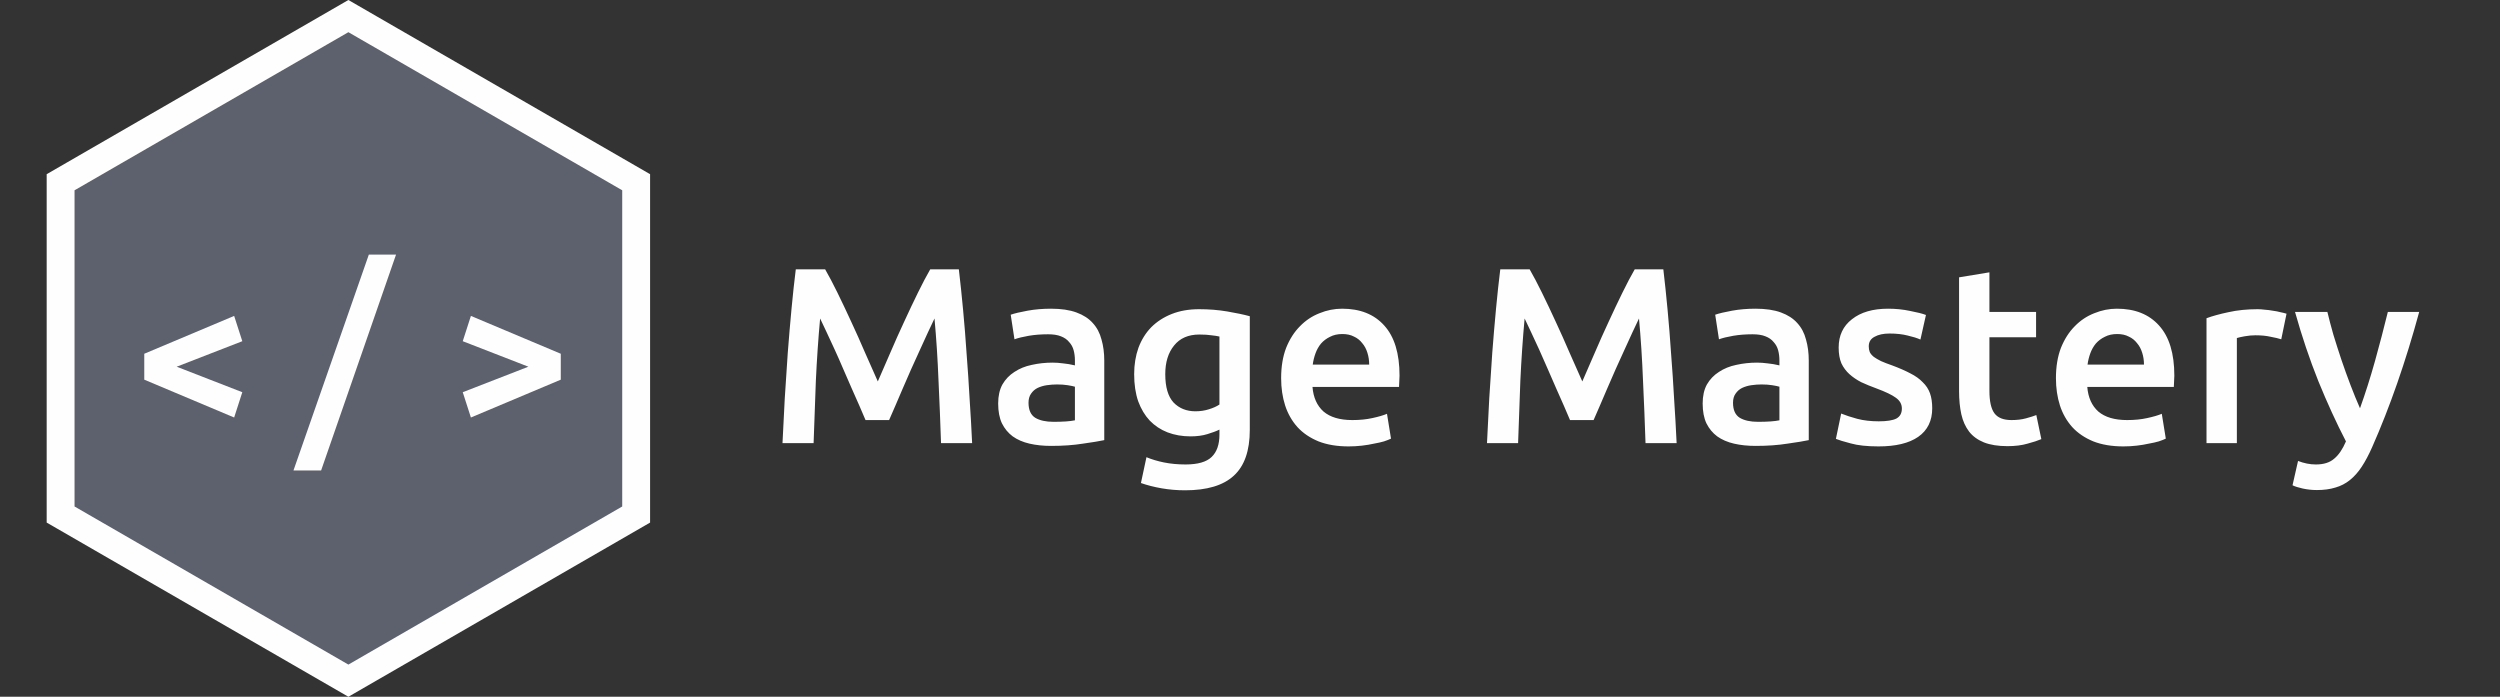 <svg width="897" height="250" viewBox="0 0 897 250" fill="none" xmlns="http://www.w3.org/2000/svg">
<rect x="0" y="0" width="897" height="250" fill="#333333" stroke="none"/>
<path d="M296.06 96.63C297.38 98.91 298.85 101.7 300.47 105C302.09 108.3 303.74 111.78 305.42 115.44C307.1 119.04 308.75 122.73 310.37 126.51C312.05 130.23 313.58 133.68 314.96 136.86C316.34 133.68 317.84 130.23 319.46 126.51C321.08 122.73 322.73 119.04 324.41 115.44C326.09 111.78 327.74 108.3 329.36 105C330.98 101.7 332.45 98.91 333.77 96.63H344.03C344.57 101.19 345.08 106.05 345.56 111.21C346.04 116.31 346.46 121.56 346.82 126.96C347.24 132.3 347.6 137.7 347.9 143.16C348.26 148.56 348.56 153.84 348.8 159H337.64C337.4 151.74 337.1 144.27 336.74 136.59C336.44 128.91 335.96 121.47 335.3 114.27C334.64 115.65 333.86 117.3 332.96 119.22C332.06 121.14 331.1 123.24 330.08 125.52C329.06 127.74 328.01 130.05 326.93 132.45C325.91 134.85 324.89 137.19 323.87 139.47C322.91 141.69 322.01 143.79 321.17 145.77C320.33 147.69 319.61 149.34 319.01 150.72H310.55C309.95 149.34 309.23 147.66 308.39 145.68C307.55 143.7 306.62 141.6 305.6 139.38C304.64 137.1 303.62 134.76 302.54 132.36C301.52 129.96 300.5 127.65 299.48 125.43C298.46 123.21 297.5 121.14 296.6 119.22C295.7 117.24 294.92 115.59 294.26 114.27C293.6 121.47 293.09 128.91 292.73 136.59C292.43 144.27 292.16 151.74 291.92 159H280.76C281 153.84 281.27 148.5 281.57 142.98C281.93 137.46 282.29 132 282.65 126.6C283.07 121.14 283.52 115.86 284 110.76C284.48 105.66 284.99 100.95 285.53 96.63H296.06ZM378.031 151.35C381.391 151.35 383.941 151.17 385.681 150.81V138.75C385.081 138.57 384.211 138.39 383.071 138.21C381.931 138.03 380.671 137.94 379.291 137.94C378.091 137.94 376.861 138.03 375.601 138.21C374.401 138.39 373.291 138.72 372.271 139.2C371.311 139.68 370.531 140.37 369.931 141.27C369.331 142.11 369.031 143.19 369.031 144.51C369.031 147.09 369.841 148.89 371.461 149.91C373.081 150.87 375.271 151.35 378.031 151.35ZM377.131 110.76C380.731 110.76 383.761 111.21 386.221 112.11C388.681 113.01 390.631 114.27 392.071 115.89C393.571 117.51 394.621 119.49 395.221 121.83C395.881 124.11 396.211 126.63 396.211 129.39V157.92C394.531 158.28 391.981 158.7 388.561 159.18C385.201 159.72 381.391 159.99 377.131 159.99C374.311 159.99 371.731 159.72 369.391 159.18C367.051 158.64 365.041 157.77 363.361 156.57C361.741 155.37 360.451 153.81 359.491 151.89C358.591 149.97 358.141 147.6 358.141 144.78C358.141 142.08 358.651 139.8 359.671 137.94C360.751 136.08 362.191 134.58 363.991 133.44C365.791 132.24 367.861 131.4 370.201 130.92C372.601 130.38 375.091 130.11 377.671 130.11C378.871 130.11 380.131 130.2 381.451 130.38C382.771 130.5 384.181 130.74 385.681 131.1V129.3C385.681 128.04 385.531 126.84 385.231 125.7C384.931 124.56 384.391 123.57 383.611 122.73C382.891 121.83 381.901 121.14 380.641 120.66C379.441 120.18 377.911 119.94 376.051 119.94C373.531 119.94 371.221 120.12 369.121 120.48C367.021 120.84 365.311 121.26 363.991 121.74L362.641 112.92C364.021 112.44 366.031 111.96 368.671 111.48C371.311 111 374.131 110.76 377.131 110.76ZM418.097 134.25C418.097 138.87 419.087 142.26 421.067 144.42C423.107 146.52 425.717 147.57 428.897 147.57C430.637 147.57 432.257 147.33 433.757 146.85C435.317 146.37 436.577 145.8 437.537 145.14V120.75C436.757 120.57 435.797 120.42 434.657 120.3C433.517 120.12 432.077 120.03 430.337 120.03C426.377 120.03 423.347 121.35 421.247 123.99C419.147 126.57 418.097 129.99 418.097 134.25ZM448.427 154.23C448.427 161.73 446.507 167.22 442.667 170.7C438.887 174.18 433.067 175.92 425.207 175.92C422.327 175.92 419.507 175.68 416.747 175.2C414.047 174.72 411.587 174.09 409.367 173.31L411.347 164.04C413.207 164.82 415.307 165.45 417.647 165.93C420.047 166.41 422.627 166.65 425.387 166.65C429.767 166.65 432.887 165.75 434.747 163.95C436.607 162.15 437.537 159.48 437.537 155.94V154.14C436.457 154.68 435.017 155.22 433.217 155.76C431.477 156.3 429.467 156.57 427.187 156.57C424.187 156.57 421.427 156.09 418.907 155.13C416.447 154.17 414.317 152.76 412.517 150.9C410.777 149.04 409.397 146.73 408.377 143.97C407.417 141.15 406.937 137.91 406.937 134.25C406.937 130.83 407.447 127.68 408.467 124.8C409.547 121.92 411.077 119.46 413.057 117.42C415.097 115.38 417.557 113.79 420.437 112.65C423.317 111.51 426.587 110.94 430.247 110.94C433.787 110.94 437.147 111.21 440.327 111.75C443.507 112.29 446.207 112.86 448.427 113.46V154.23ZM459.672 135.69C459.672 131.55 460.272 127.92 461.472 124.8C462.732 121.68 464.382 119.1 466.422 117.06C468.462 114.96 470.802 113.4 473.442 112.38C476.082 111.3 478.782 110.76 481.542 110.76C488.022 110.76 493.062 112.77 496.662 116.79C500.322 120.81 502.152 126.81 502.152 134.79C502.152 135.39 502.122 136.08 502.062 136.86C502.062 137.58 502.032 138.24 501.972 138.84H470.922C471.222 142.62 472.542 145.56 474.882 147.66C477.282 149.7 480.732 150.72 485.232 150.72C487.872 150.72 490.272 150.48 492.432 150C494.652 149.52 496.392 149.01 497.652 148.47L499.092 157.38C498.492 157.68 497.652 158.01 496.572 158.37C495.552 158.67 494.352 158.94 492.972 159.18C491.652 159.48 490.212 159.72 488.652 159.9C487.092 160.08 485.502 160.17 483.882 160.17C479.742 160.17 476.142 159.57 473.082 158.37C470.022 157.11 467.502 155.4 465.522 153.24C463.542 151.02 462.072 148.44 461.112 145.5C460.152 142.5 459.672 139.23 459.672 135.69ZM491.262 130.83C491.262 129.33 491.052 127.92 490.632 126.6C490.212 125.22 489.582 124.05 488.742 123.09C487.962 122.07 486.972 121.29 485.772 120.75C484.632 120.15 483.252 119.85 481.632 119.85C479.952 119.85 478.482 120.18 477.222 120.84C475.962 121.44 474.882 122.25 473.982 123.27C473.142 124.29 472.482 125.46 472.002 126.78C471.522 128.1 471.192 129.45 471.012 130.83H491.262ZM548.833 96.63C550.153 98.91 551.623 101.7 553.243 105C554.863 108.3 556.513 111.78 558.193 115.44C559.873 119.04 561.523 122.73 563.143 126.51C564.823 130.23 566.353 133.68 567.733 136.86C569.113 133.68 570.613 130.23 572.233 126.51C573.853 122.73 575.503 119.04 577.183 115.44C578.863 111.78 580.513 108.3 582.133 105C583.753 101.7 585.223 98.91 586.543 96.63H596.803C597.343 101.19 597.853 106.05 598.333 111.21C598.813 116.31 599.233 121.56 599.593 126.96C600.013 132.3 600.373 137.7 600.673 143.16C601.033 148.56 601.333 153.84 601.573 159H590.413C590.173 151.74 589.873 144.27 589.513 136.59C589.213 128.91 588.733 121.47 588.073 114.27C587.413 115.65 586.633 117.3 585.733 119.22C584.833 121.14 583.873 123.24 582.853 125.52C581.833 127.74 580.783 130.05 579.703 132.45C578.683 134.85 577.663 137.19 576.643 139.47C575.683 141.69 574.783 143.79 573.943 145.77C573.103 147.69 572.383 149.34 571.783 150.72H563.323C562.723 149.34 562.003 147.66 561.163 145.68C560.323 143.7 559.393 141.6 558.373 139.38C557.413 137.1 556.393 134.76 555.313 132.36C554.293 129.96 553.273 127.65 552.253 125.43C551.233 123.21 550.273 121.14 549.373 119.22C548.473 117.24 547.693 115.59 547.033 114.27C546.373 121.47 545.863 128.91 545.503 136.59C545.203 144.27 544.933 151.74 544.693 159H533.533C533.773 153.84 534.043 148.5 534.343 142.98C534.703 137.46 535.063 132 535.423 126.6C535.843 121.14 536.293 115.86 536.773 110.76C537.253 105.66 537.763 100.95 538.303 96.63H548.833ZM630.804 151.35C634.164 151.35 636.714 151.17 638.454 150.81V138.75C637.854 138.57 636.984 138.39 635.844 138.21C634.704 138.03 633.444 137.94 632.064 137.94C630.864 137.94 629.634 138.03 628.374 138.21C627.174 138.39 626.064 138.72 625.044 139.2C624.084 139.68 623.304 140.37 622.704 141.27C622.104 142.11 621.804 143.19 621.804 144.51C621.804 147.09 622.614 148.89 624.234 149.91C625.854 150.87 628.044 151.35 630.804 151.35ZM629.904 110.76C633.504 110.76 636.534 111.21 638.994 112.11C641.454 113.01 643.404 114.27 644.844 115.89C646.344 117.51 647.394 119.49 647.994 121.83C648.654 124.11 648.984 126.63 648.984 129.39V157.92C647.304 158.28 644.754 158.7 641.334 159.18C637.974 159.72 634.164 159.99 629.904 159.99C627.084 159.99 624.504 159.72 622.164 159.18C619.824 158.64 617.814 157.77 616.134 156.57C614.514 155.37 613.224 153.81 612.264 151.89C611.364 149.97 610.914 147.6 610.914 144.78C610.914 142.08 611.424 139.8 612.444 137.94C613.524 136.08 614.964 134.58 616.764 133.44C618.564 132.24 620.634 131.4 622.974 130.92C625.374 130.38 627.864 130.11 630.444 130.11C631.644 130.11 632.904 130.2 634.224 130.38C635.544 130.5 636.954 130.74 638.454 131.1V129.3C638.454 128.04 638.304 126.84 638.004 125.7C637.704 124.56 637.164 123.57 636.384 122.73C635.664 121.83 634.674 121.14 633.414 120.66C632.214 120.18 630.684 119.94 628.824 119.94C626.304 119.94 623.994 120.12 621.894 120.48C619.794 120.84 618.084 121.26 616.764 121.74L615.414 112.92C616.794 112.44 618.804 111.96 621.444 111.48C624.084 111 626.904 110.76 629.904 110.76ZM674.111 151.17C676.991 151.17 679.091 150.84 680.411 150.18C681.731 149.46 682.391 148.26 682.391 146.58C682.391 145.02 681.671 143.73 680.231 142.71C678.851 141.69 676.541 140.58 673.301 139.38C671.321 138.66 669.491 137.91 667.811 137.13C666.191 136.29 664.781 135.33 663.581 134.25C662.381 133.17 661.421 131.88 660.701 130.38C660.041 128.82 659.711 126.93 659.711 124.71C659.711 120.39 661.301 117 664.481 114.54C667.661 112.02 671.981 110.76 677.441 110.76C680.201 110.76 682.841 111.03 685.361 111.57C687.881 112.05 689.771 112.53 691.031 113.01L689.051 121.83C687.851 121.29 686.321 120.81 684.461 120.39C682.601 119.91 680.441 119.67 677.981 119.67C675.761 119.67 673.961 120.06 672.581 120.84C671.201 121.56 670.511 122.7 670.511 124.26C670.511 125.04 670.631 125.73 670.871 126.33C671.171 126.93 671.651 127.5 672.311 128.04C672.971 128.52 673.841 129.03 674.921 129.57C676.001 130.05 677.321 130.56 678.881 131.1C681.461 132.06 683.651 133.02 685.451 133.98C687.251 134.88 688.721 135.93 689.861 137.13C691.061 138.27 691.931 139.59 692.471 141.09C693.011 142.59 693.281 144.39 693.281 146.49C693.281 150.99 691.601 154.41 688.241 156.75C684.941 159.03 680.201 160.17 674.021 160.17C669.881 160.17 666.551 159.81 664.031 159.09C661.511 158.43 659.741 157.89 658.721 157.47L660.611 148.38C662.231 149.04 664.151 149.67 666.371 150.27C668.651 150.87 671.231 151.17 674.111 151.17ZM702.913 99.51L713.803 97.71V111.93H730.543V121.02H713.803V140.19C713.803 143.97 714.403 146.67 715.603 148.29C716.803 149.91 718.843 150.72 721.723 150.72C723.703 150.72 725.443 150.51 726.943 150.09C728.503 149.67 729.733 149.28 730.633 148.92L732.433 157.56C731.173 158.1 729.523 158.64 727.483 159.18C725.443 159.78 723.043 160.08 720.283 160.08C716.923 160.08 714.103 159.63 711.823 158.73C709.603 157.83 707.833 156.54 706.513 154.86C705.193 153.12 704.263 151.05 703.723 148.65C703.183 146.19 702.913 143.4 702.913 140.28V99.51ZM737.67 135.69C737.67 131.55 738.27 127.92 739.47 124.8C740.73 121.68 742.38 119.1 744.42 117.06C746.46 114.96 748.8 113.4 751.44 112.38C754.08 111.3 756.78 110.76 759.54 110.76C766.02 110.76 771.06 112.77 774.66 116.79C778.32 120.81 780.15 126.81 780.15 134.79C780.15 135.39 780.12 136.08 780.06 136.86C780.06 137.58 780.03 138.24 779.97 138.84H748.92C749.22 142.62 750.54 145.56 752.88 147.66C755.28 149.7 758.73 150.72 763.23 150.72C765.87 150.72 768.27 150.48 770.43 150C772.65 149.52 774.39 149.01 775.65 148.47L777.09 157.38C776.49 157.68 775.65 158.01 774.57 158.37C773.55 158.67 772.35 158.94 770.97 159.18C769.65 159.48 768.21 159.72 766.65 159.9C765.09 160.08 763.5 160.17 761.88 160.17C757.74 160.17 754.14 159.57 751.08 158.37C748.02 157.11 745.5 155.4 743.52 153.24C741.54 151.02 740.07 148.44 739.11 145.5C738.15 142.5 737.67 139.23 737.67 135.69ZM769.26 130.83C769.26 129.33 769.05 127.92 768.63 126.6C768.21 125.22 767.58 124.05 766.74 123.09C765.96 122.07 764.97 121.29 763.77 120.75C762.63 120.15 761.25 119.85 759.63 119.85C757.95 119.85 756.48 120.18 755.22 120.84C753.96 121.44 752.88 122.25 751.98 123.27C751.14 124.29 750.48 125.46 750 126.78C749.52 128.1 749.19 129.45 749.01 130.83H769.26ZM818.516 121.74C817.616 121.44 816.356 121.14 814.736 120.84C813.176 120.48 811.346 120.3 809.246 120.3C808.046 120.3 806.756 120.42 805.376 120.66C804.056 120.9 803.126 121.11 802.586 121.29V159H791.696V114.18C793.796 113.4 796.406 112.68 799.526 112.02C802.706 111.3 806.216 110.94 810.056 110.94C810.776 110.94 811.616 111 812.576 111.12C813.536 111.18 814.496 111.3 815.456 111.48C816.416 111.6 817.346 111.78 818.246 112.02C819.146 112.2 819.866 112.38 820.406 112.56L818.516 121.74ZM868.006 111.93C863.146 129.81 857.506 146.01 851.086 160.53C849.886 163.23 848.656 165.54 847.396 167.46C846.136 169.38 844.726 170.97 843.166 172.23C841.606 173.49 839.866 174.39 837.946 174.93C836.026 175.53 833.806 175.83 831.286 175.83C829.606 175.83 827.926 175.65 826.246 175.29C824.626 174.93 823.396 174.54 822.556 174.12L824.536 165.39C826.696 166.23 828.826 166.65 830.926 166.65C833.746 166.65 835.936 165.96 837.496 164.58C839.116 163.26 840.526 161.19 841.726 158.37C838.306 151.77 835.006 144.57 831.826 136.77C828.706 128.97 825.916 120.69 823.456 111.93H835.066C835.666 114.45 836.386 117.18 837.226 120.12C838.126 123.06 839.086 126.06 840.106 129.12C841.126 132.12 842.206 135.12 843.346 138.12C844.486 141.12 845.626 143.91 846.766 146.49C848.686 141.15 850.486 135.48 852.166 129.48C853.846 123.42 855.376 117.57 856.756 111.93H868.006Z" fill="#FEFEFE"/>
<path d="M21.747 65.387L125 5.774L228.253 65.387V184.613L125 244.227L21.747 184.613V65.387Z" fill="#5D616D" stroke="#FEFEFE" stroke-width="10"/>
<path d="M51.764 126.925L84.014 113.35L86.939 122.425L63.389 131.575L86.939 140.725L84.014 149.8L51.764 136.225V126.925ZM115.217 168.8H105.297L132.337 91.36H142.097L115.217 168.8ZM201.209 136.225L168.959 149.8L166.034 140.725L189.584 131.575L166.034 122.425L168.959 113.35L201.209 126.925V136.225Z" fill="#FEFEFE"/>
</svg>
